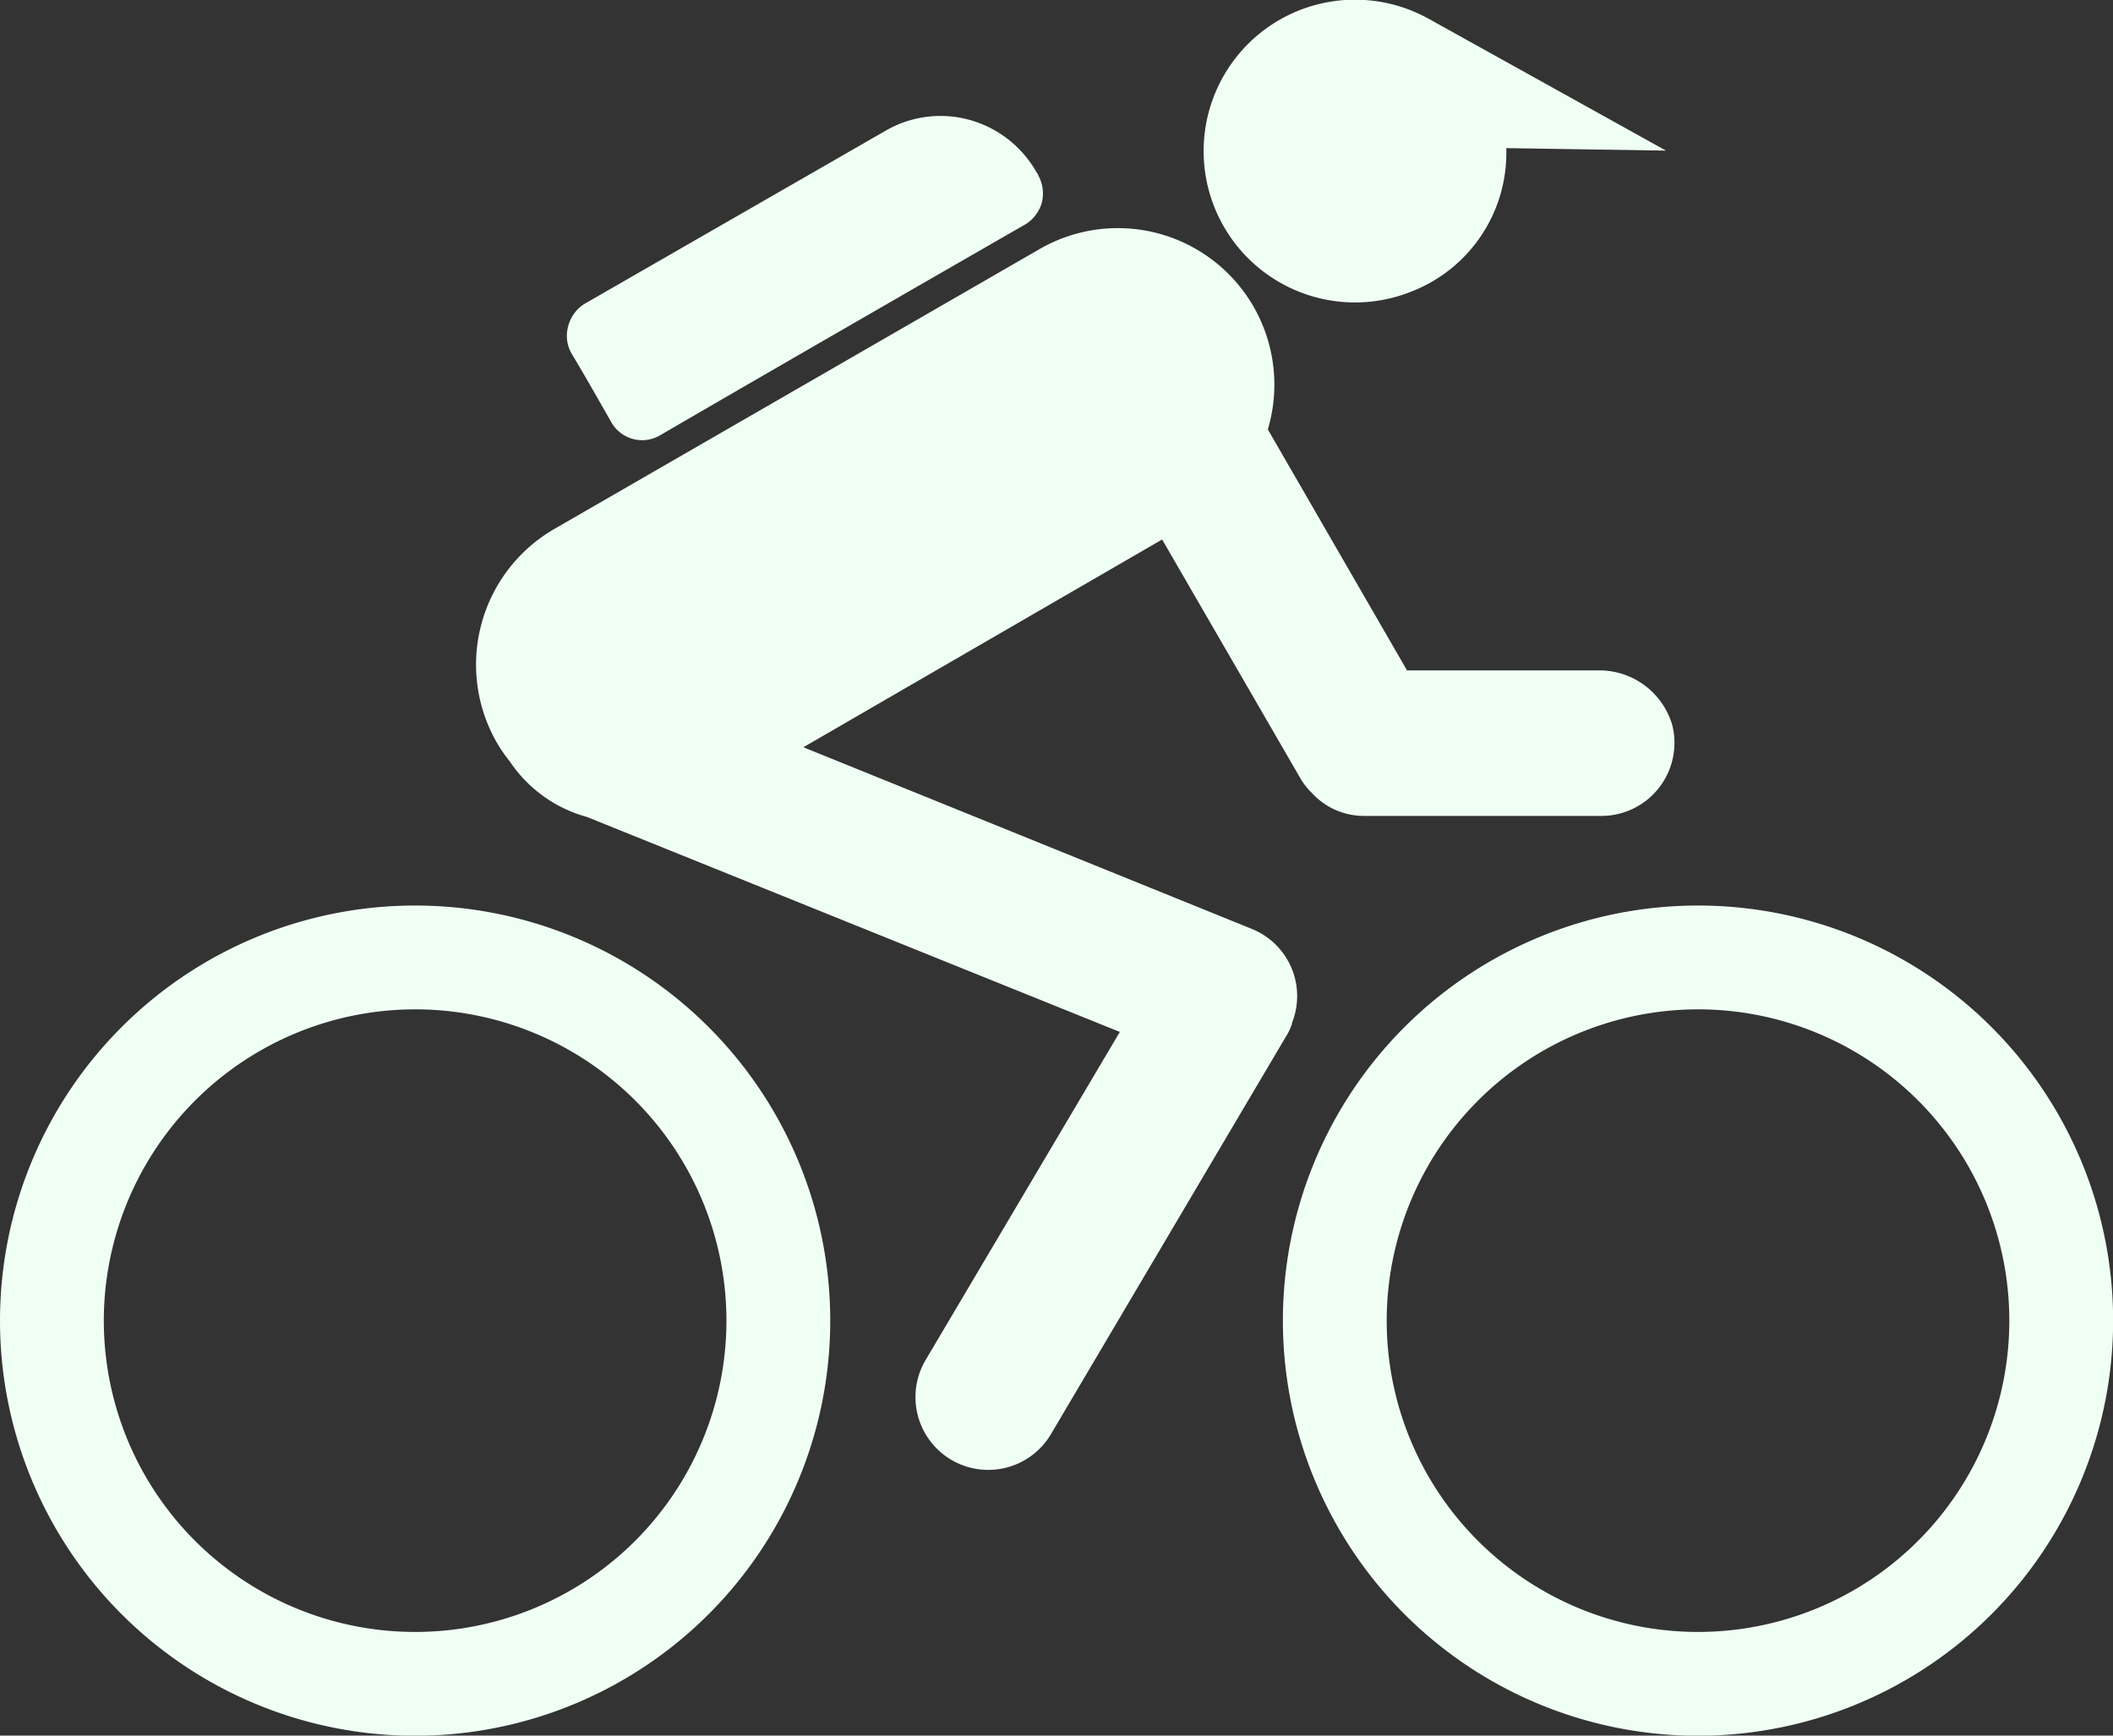 <svg xmlns="http://www.w3.org/2000/svg" viewBox="0 0 168.33 138.27"><rect x="0" y="0" width="168.33" height="138.27" fill="#333333" stroke="none"/><defs><style>.cls-1{fill:#f0fff4;fill-rule:evenodd;}</style></defs><g id="Layer_2" data-name="Layer 2"><g id="Text_boxes" data-name="Text boxes"><path class="cls-1" d="M135.27,72.14a33.07,33.07,0,1,1-33.07,33.07A33.07,33.07,0,0,1,135.27,72.14Zm-102.2,0A33.07,33.07,0,1,1,0,105.21,33.07,33.07,0,0,1,33.07,72.14Zm102.2,8.27a24.8,24.8,0,1,1-24.8,24.8A24.83,24.83,0,0,1,135.27,80.41Zm-102.2,0a24.8,24.8,0,1,1-24.8,24.8A24.82,24.82,0,0,1,33.07,80.41ZM40.6,60.64a11.85,11.85,0,0,1-1-1.44,12.49,12.49,0,0,1,4.56-17.06L82.84,19.83A12.47,12.47,0,0,1,101,34.21l11.09,19.2h15.13a6.05,6.05,0,0,1,6,4.36A5.82,5.82,0,0,1,127.61,65H108.7a5.62,5.62,0,0,1-4.22-1.86,5.15,5.15,0,0,1-.9-1.16l-11-19L64,59.53,99.72,74a5.77,5.77,0,0,1,3.19,7.53.07.07,0,0,1,0,.07,4.43,4.43,0,0,1-.48,1L83.73,114.24a5.78,5.78,0,1,1-10-5.88L89.21,82.21,46.75,65.08A10.81,10.81,0,0,1,40.6,60.64ZM81.71,17.86A3,3,0,0,0,83,16.13a3,3,0,0,0-.3-2.18c0-.1-.13-.2-.18-.32A8.84,8.84,0,0,0,77.2,9.54a8.71,8.71,0,0,0-6.66.88l-24,13.8A3,3,0,0,0,45.26,26a2.85,2.85,0,0,0,.28,2.18c1,1.65,2.23,3.83,3.18,5.49a2.82,2.82,0,0,0,3.88,1C58.89,31,75.42,21.47,81.71,17.86ZM120,11.8V12a11.85,11.85,0,0,1-7.57,11.23,12.06,12.06,0,1,1,1.44-21.7.22.22,0,0,1,.15.08L132.72,12Z"/></g></g></svg>